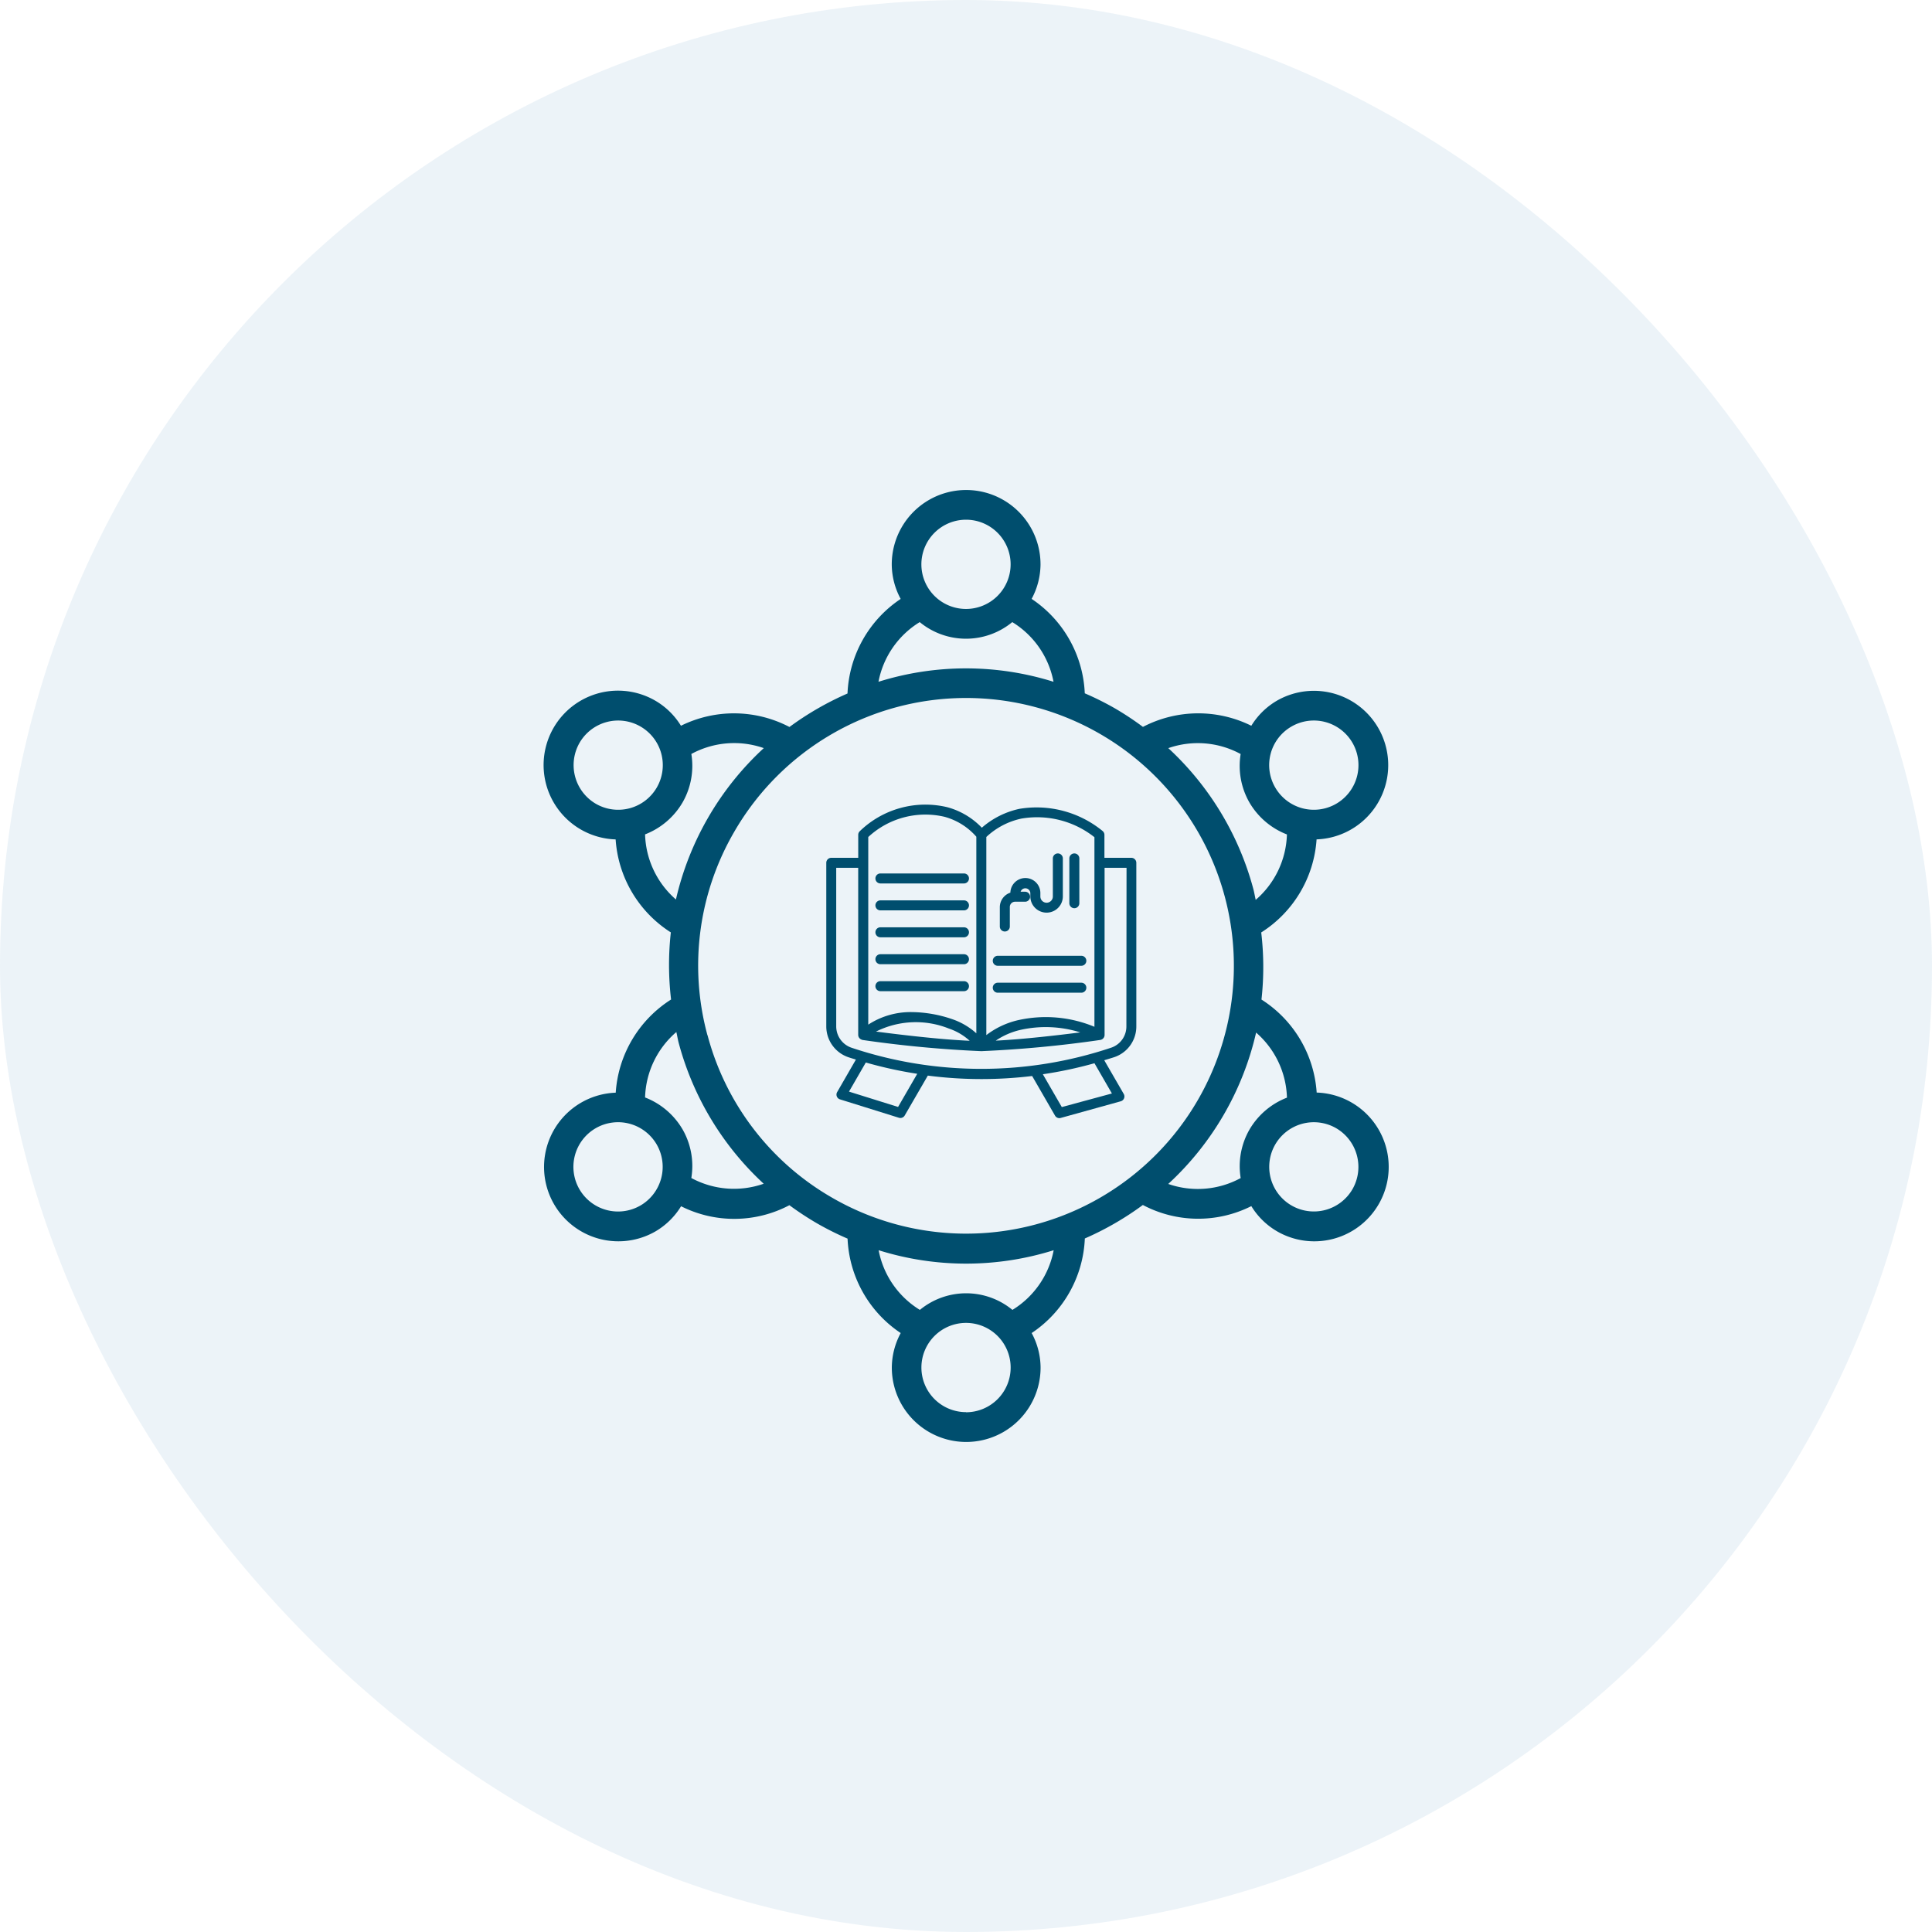 <svg xmlns="http://www.w3.org/2000/svg" width="63" height="63" viewBox="0 0 63 63">
  <g id="Group_4703" data-name="Group 4703" transform="translate(5 5)">
    <rect id="Rectangle_7" data-name="Rectangle 7" width="63" height="63" rx="31.5" transform="translate(-5 -5)" fill="rgba(97,157,191,0.12)"/>
    <g id="svgexport-6_-_2022-07-30T030835.984" data-name="svgexport-6 - 2022-07-30T030835.984" transform="translate(12.733 10.977)">
      <g id="Group_4706" data-name="Group 4706">
        <path id="Path_1186" data-name="Path 1186" d="M28.82,11.394a2.423,2.423,0,1,0-1.3-4.52,2.394,2.394,0,0,0-.83.815,3.9,3.9,0,0,0-3.534.037,9.893,9.893,0,0,0-.915-.605,9.7,9.7,0,0,0-.982-.49,3.9,3.9,0,0,0-1.733-3.079,2.4,2.4,0,0,0,.29-1.125,2.425,2.425,0,1,0-4.851,0,2.387,2.387,0,0,0,.291,1.126,3.9,3.9,0,0,0-1.734,3.084,9.8,9.8,0,0,0-1.893,1.092,3.9,3.9,0,0,0-3.538-.04,2.393,2.393,0,0,0-.83-.814,2.426,2.426,0,1,0-1.3,4.52,3.9,3.9,0,0,0,1.8,3.032,9.6,9.6,0,0,0,.008,2.189,3.9,3.9,0,0,0-1.805,3.038,2.424,2.424,0,1,0,1.3,4.521,2.4,2.4,0,0,0,.831-.818,3.855,3.855,0,0,0,3.532-.034,9.947,9.947,0,0,0,.915.6,9.7,9.7,0,0,0,.982.49,3.9,3.9,0,0,0,1.733,3.079,2.4,2.4,0,0,0-.29,1.126,2.425,2.425,0,0,0,4.851,0,2.387,2.387,0,0,0-.291-1.126,3.9,3.9,0,0,0,1.734-3.084,9.774,9.774,0,0,0,1.892-1.092,3.856,3.856,0,0,0,3.537.037,2.393,2.393,0,0,0,.831.817,2.426,2.426,0,1,0,1.3-4.52,3.9,3.9,0,0,0-1.8-3.033,9.6,9.6,0,0,0-.008-2.188,3.9,3.9,0,0,0,1.805-3.038ZM28,7.714A1.455,1.455,0,1,1,27.468,9.7,1.451,1.451,0,0,1,28,7.714ZM17.386.97a1.455,1.455,0,1,1-1.455,1.455A1.457,1.457,0,0,1,17.386.97ZM15.877,4.309a2.373,2.373,0,0,0,3.018,0A2.919,2.919,0,0,1,20.24,6.255a9.537,9.537,0,0,0-5.708,0A2.923,2.923,0,0,1,15.877,4.309ZM4.784,8.246a1.455,1.455,0,1,1,.533,1.988,1.46,1.46,0,0,1-.533-1.988Zm2.137,2.985a2.428,2.428,0,0,0,1.224-1.044,2.4,2.4,0,0,0,.285-1.578,2.925,2.925,0,0,1,2.362-.191,9.643,9.643,0,0,0-2.865,4.936A2.922,2.922,0,0,1,6.921,11.231Zm-.148,12.1A1.456,1.456,0,1,1,7.3,21.343,1.459,1.459,0,0,1,6.772,23.332Zm1.657-.9a2.4,2.4,0,0,0-.285-1.578,2.432,2.432,0,0,0-1.224-1.043,2.921,2.921,0,0,1,1.02-2.134c.027.117.045.236.076.353a9.64,9.64,0,0,0,2.772,4.594A2.924,2.924,0,0,1,8.429,22.436Zm.524-4.653a8.675,8.675,0,0,1,.871-6.625,8.73,8.73,0,0,1,11.928-3.2,8.734,8.734,0,0,1,3.2,11.928,8.73,8.73,0,0,1-11.928,3.2,8.672,8.672,0,0,1-4.067-5.3Zm8.433,12.293a1.455,1.455,0,1,1,1.455-1.455A1.457,1.457,0,0,1,17.386,30.075ZM18.9,26.737a2.373,2.373,0,0,0-3.018,0,2.919,2.919,0,0,1-1.345-1.946,9.537,9.537,0,0,0,5.708,0A2.923,2.923,0,0,1,18.9,26.737ZM29.989,22.8a1.455,1.455,0,1,1-.533-1.988A1.461,1.461,0,0,1,29.989,22.8Zm-2.137-2.984a2.429,2.429,0,0,0-1.224,1.044,2.4,2.4,0,0,0-.285,1.578,2.924,2.924,0,0,1-2.362.192,9.639,9.639,0,0,0,2.865-4.936,2.921,2.921,0,0,1,1.006,2.123Zm-1.019-6.449c-.027-.118-.046-.236-.077-.354a9.637,9.637,0,0,0-2.773-4.594,2.92,2.92,0,0,1,2.359.192,2.4,2.4,0,0,0,.285,1.578,2.432,2.432,0,0,0,1.224,1.044,2.926,2.926,0,0,1-1.019,2.134Z" transform="translate(-3.619 0)" fill="#004e6e"/>
        <g id="svgexport-6_-_2022-07-30T031821.056" data-name="svgexport-6 - 2022-07-30T031821.056" transform="translate(9.211 10.252)">
          <g id="Group_4707" data-name="Group 4707">
            <path id="Path_1189" data-name="Path 1189" d="M10.95,2.06h-.88V1.311a.163.163,0,0,0-.057-.123A3.4,3.4,0,0,0,7.3.463a2.738,2.738,0,0,0-1.228.616A2.442,2.442,0,0,0,4.943.409a3.074,3.074,0,0,0-2.85.783.163.163,0,0,0-.051.118V2.06h-.88A.163.163,0,0,0,1,2.223V7.56a1.062,1.062,0,0,0,.731,1.006c.078.026.157.049.235.073L1.354,9.7a.163.163,0,0,0,.093.237l1.922.6a.165.165,0,0,0,.048.007.163.163,0,0,0,.141-.082l.753-1.3a13.67,13.67,0,0,0,1.744.113,13.679,13.679,0,0,0,1.658-.1l.746,1.292a.163.163,0,0,0,.141.082.16.16,0,0,0,.043-.006L10.6,10a.163.163,0,0,0,.1-.239l-.636-1.1c.108-.033.217-.065.325-.1a1.055,1.055,0,0,0,.721-1V2.223a.163.163,0,0,0-.163-.163ZM7.364.781a3.015,3.015,0,0,1,2.38.607V7.57a4.138,4.138,0,0,0-2.479-.218,2.7,2.7,0,0,0-1.046.489s0,0,0-.007V1.381a2.4,2.4,0,0,1,1.145-.6ZM9.283,7.753c-.7.089-1.876.227-2.757.269a2.376,2.376,0,0,1,.811-.352A3.776,3.776,0,0,1,9.283,7.753ZM2.369,1.382A2.736,2.736,0,0,1,4.857.723a2.119,2.119,0,0,1,1.036.649V7.783a2.257,2.257,0,0,0-.8-.466,4.172,4.172,0,0,0-1.3-.226A2.523,2.523,0,0,0,2.369,7.5V1.382ZM5.676,8.026c-.981-.04-2.379-.212-3.054-.3a2.9,2.9,0,0,1,2.371-.1A1.93,1.93,0,0,1,5.676,8.026ZM3.341,10.184l-1.6-.5.548-.949a13.659,13.659,0,0,0,1.677.368Zm6.973-.439-1.634.443-.618-1.07a13.635,13.635,0,0,0,1.683-.359Zm.472-2.185a.729.729,0,0,1-.5.693,13.326,13.326,0,0,1-4.232.689,13.321,13.321,0,0,1-4.222-.686.736.736,0,0,1-.508-.7V2.386h.717V7.835a.163.163,0,0,0,.1.149A.161.161,0,0,0,2.183,8h0a38.346,38.346,0,0,0,3.873.365A38.356,38.356,0,0,0,9.93,8h0a.161.161,0,0,0,.045-.013.163.163,0,0,0,.1-.148V2.386h.716Z" transform="translate(-1 -0.317)" fill="#004e6e"/>
            <path id="Path_1190" data-name="Path 1190" d="M49.754,11.912a.163.163,0,0,0,.163-.163V10.288a.163.163,0,1,0-.326,0v1.461A.163.163,0,0,0,49.754,11.912Z" transform="translate(-41.665 -8.525)" fill="#004e6e"/>
            <path id="Path_1191" data-name="Path 1191" d="M35.858,12.671a.163.163,0,0,0,.163-.163v-.637a.171.171,0,0,1,.171-.171h.327a.163.163,0,1,0,0-.326h-.146a.162.162,0,0,1,.153-.112.164.164,0,0,1,.164.164v.1a.53.53,0,1,0,1.06,0V10.288a.163.163,0,0,0-.326,0v1.241a.2.2,0,1,1-.407,0v-.1a.489.489,0,0,0-.978-.025.5.5,0,0,0-.344.471v.637A.163.163,0,0,0,35.858,12.671Z" transform="translate(-30.036 -8.525)" fill="#004e6e"/>
            <path id="Path_1192" data-name="Path 1192" d="M34.449,30.915h2.725a.163.163,0,1,0,0-.326H34.449a.163.163,0,1,0,0,.326Z" transform="translate(-28.857 -25.651)" fill="#004e6e"/>
            <path id="Path_1193" data-name="Path 1193" d="M37.174,35.973H34.449a.163.163,0,1,0,0,.326h2.725a.163.163,0,1,0,0-.326Z" transform="translate(-28.857 -30.157)" fill="#004e6e"/>
            <path id="Path_1194" data-name="Path 1194" d="M10.984,14.455h2.725a.163.163,0,0,0,0-.326H10.984a.163.163,0,0,0,0,.326Z" transform="translate(-9.219 -11.876)" fill="#004e6e"/>
            <path id="Path_1195" data-name="Path 1195" d="M10.984,19.839h2.725a.163.163,0,0,0,0-.326H10.984a.163.163,0,0,0,0,.326Z" transform="translate(-9.219 -16.382)" fill="#004e6e"/>
            <path id="Path_1196" data-name="Path 1196" d="M10.984,25.223h2.725a.163.163,0,0,0,0-.326H10.984a.163.163,0,0,0,0,.326Z" transform="translate(-9.219 -20.888)" fill="#004e6e"/>
            <path id="Path_1197" data-name="Path 1197" d="M10.984,30.607h2.725a.163.163,0,0,0,0-.326H10.984a.163.163,0,0,0,0,.326Z" transform="translate(-9.219 -25.394)" fill="#004e6e"/>
            <path id="Path_1198" data-name="Path 1198" d="M13.872,35.828a.163.163,0,0,0-.163-.163H10.984a.163.163,0,0,0,0,.326h2.725A.163.163,0,0,0,13.872,35.828Z" transform="translate(-9.219 -29.899)" fill="#004e6e"/>
          </g>
        </g>
      </g>
    </g>
  </g>
</svg>
